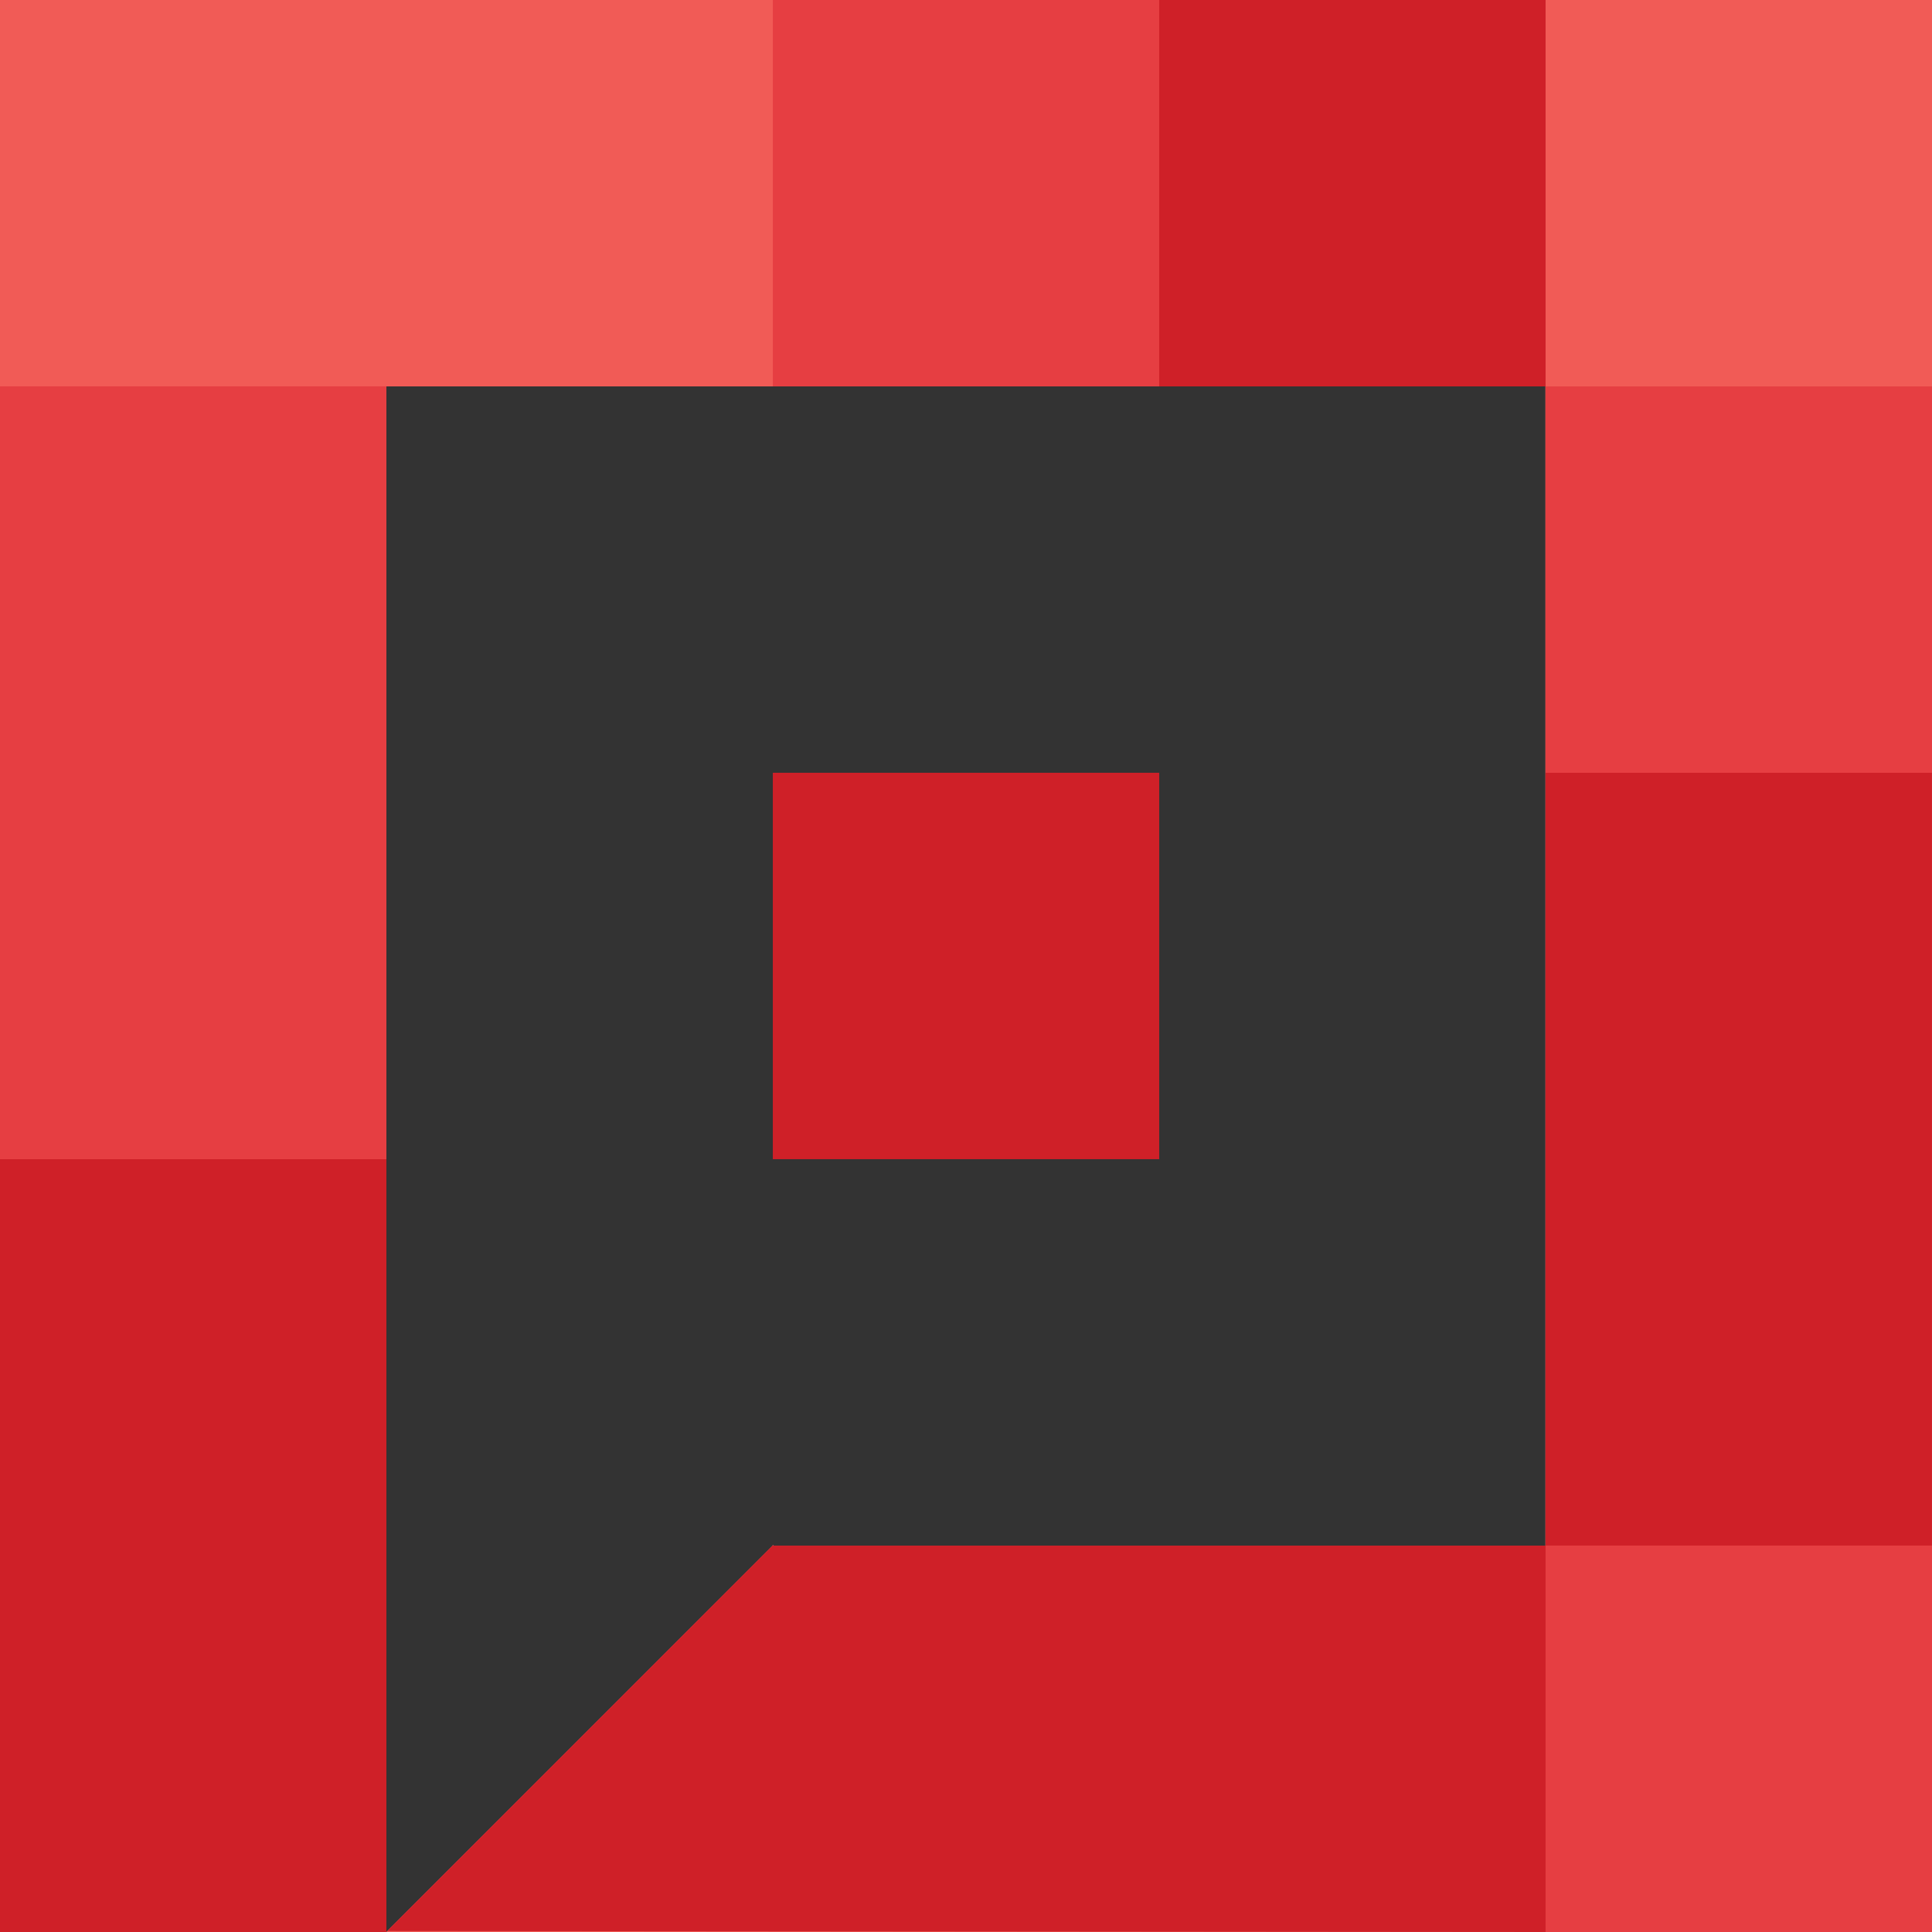 <?xml version="1.0" encoding="utf-8"?>
<!-- Generator: Adobe Illustrator 16.0.0, SVG Export Plug-In . SVG Version: 6.00 Build 0)  -->
<!DOCTYPE svg PUBLIC "-//W3C//DTD SVG 1.1//EN" "http://www.w3.org/Graphics/SVG/1.1/DTD/svg11.dtd">
<svg version="1.1" id="Layer_1" xmlns="http://www.w3.org/2000/svg" xmlns:xlink="http://www.w3.org/1999/xlink" x="0px" y="0px"
	 width="40.204px" height="40.204px" viewBox="0 0 40.204 40.204" enable-background="new 0 0 40.204 40.204" xml:space="preserve">
<rect x="0" y="0" width="40.204" height="40.204" fill="#333333" stroke="none"/>
<g>
	<g>
		<g>
			<polygon fill="#F15B56" points="0,0 0,40.204 8.037,40.204 8.037,8.04 32.158,8.04 32.158,32.163 16.078,32.163 8.037,40.204 
				40.203,40.204 40.203,0 			"/>
		</g>
		<g>
			<polygon fill="#F15B56" points="0,0 0,8.04 8.041,8.04 16.082,8.04 16.082,0 			"/>
			<rect x="16.082" fill="#E63E42" width="8.041" height="8.041"/>
			<rect x="24.122" fill="#CF2028" width="8.041" height="8.041"/>
			<rect x="32.163" y="8.041" fill="#E63E42" width="8.041" height="8.04"/>
			<polygon fill="#E63E42" points="0,8.04 0,16.081 0,24.122 8.041,24.122 8.041,16.081 8.041,8.04 			"/>
			<rect x="16.082" y="16.081" fill="#CF2028" width="8.041" height="8.041"/>
			<rect y="24.122" fill="#CF2028" width="8.041" height="16.082"/>
			<rect x="32.163" y="16.081" fill="#CF2028" width="8.04" height="16.082"/>
			<rect x="32.163" y="32.163" fill="#E63E42" width="8.041" height="8.041"/>
			<rect x="32.164" fill="#F15B56" width="8.04" height="8.041"/>
			<polygon fill="#CF2028" points="16.091,32.163 16.091,32.147 8.056,40.184 32.163,40.204 32.163,32.163 			"/>
			<polygon fill="#FFFFFF" points="16.077,32.163 16.082,32.163 16.082,32.157 			"/>
			<polygon fill="#FFFFFF" points="16.082,32.147 16.082,32.158 16.091,32.147 			"/>
		</g>
	</g>
</g>
</svg>
